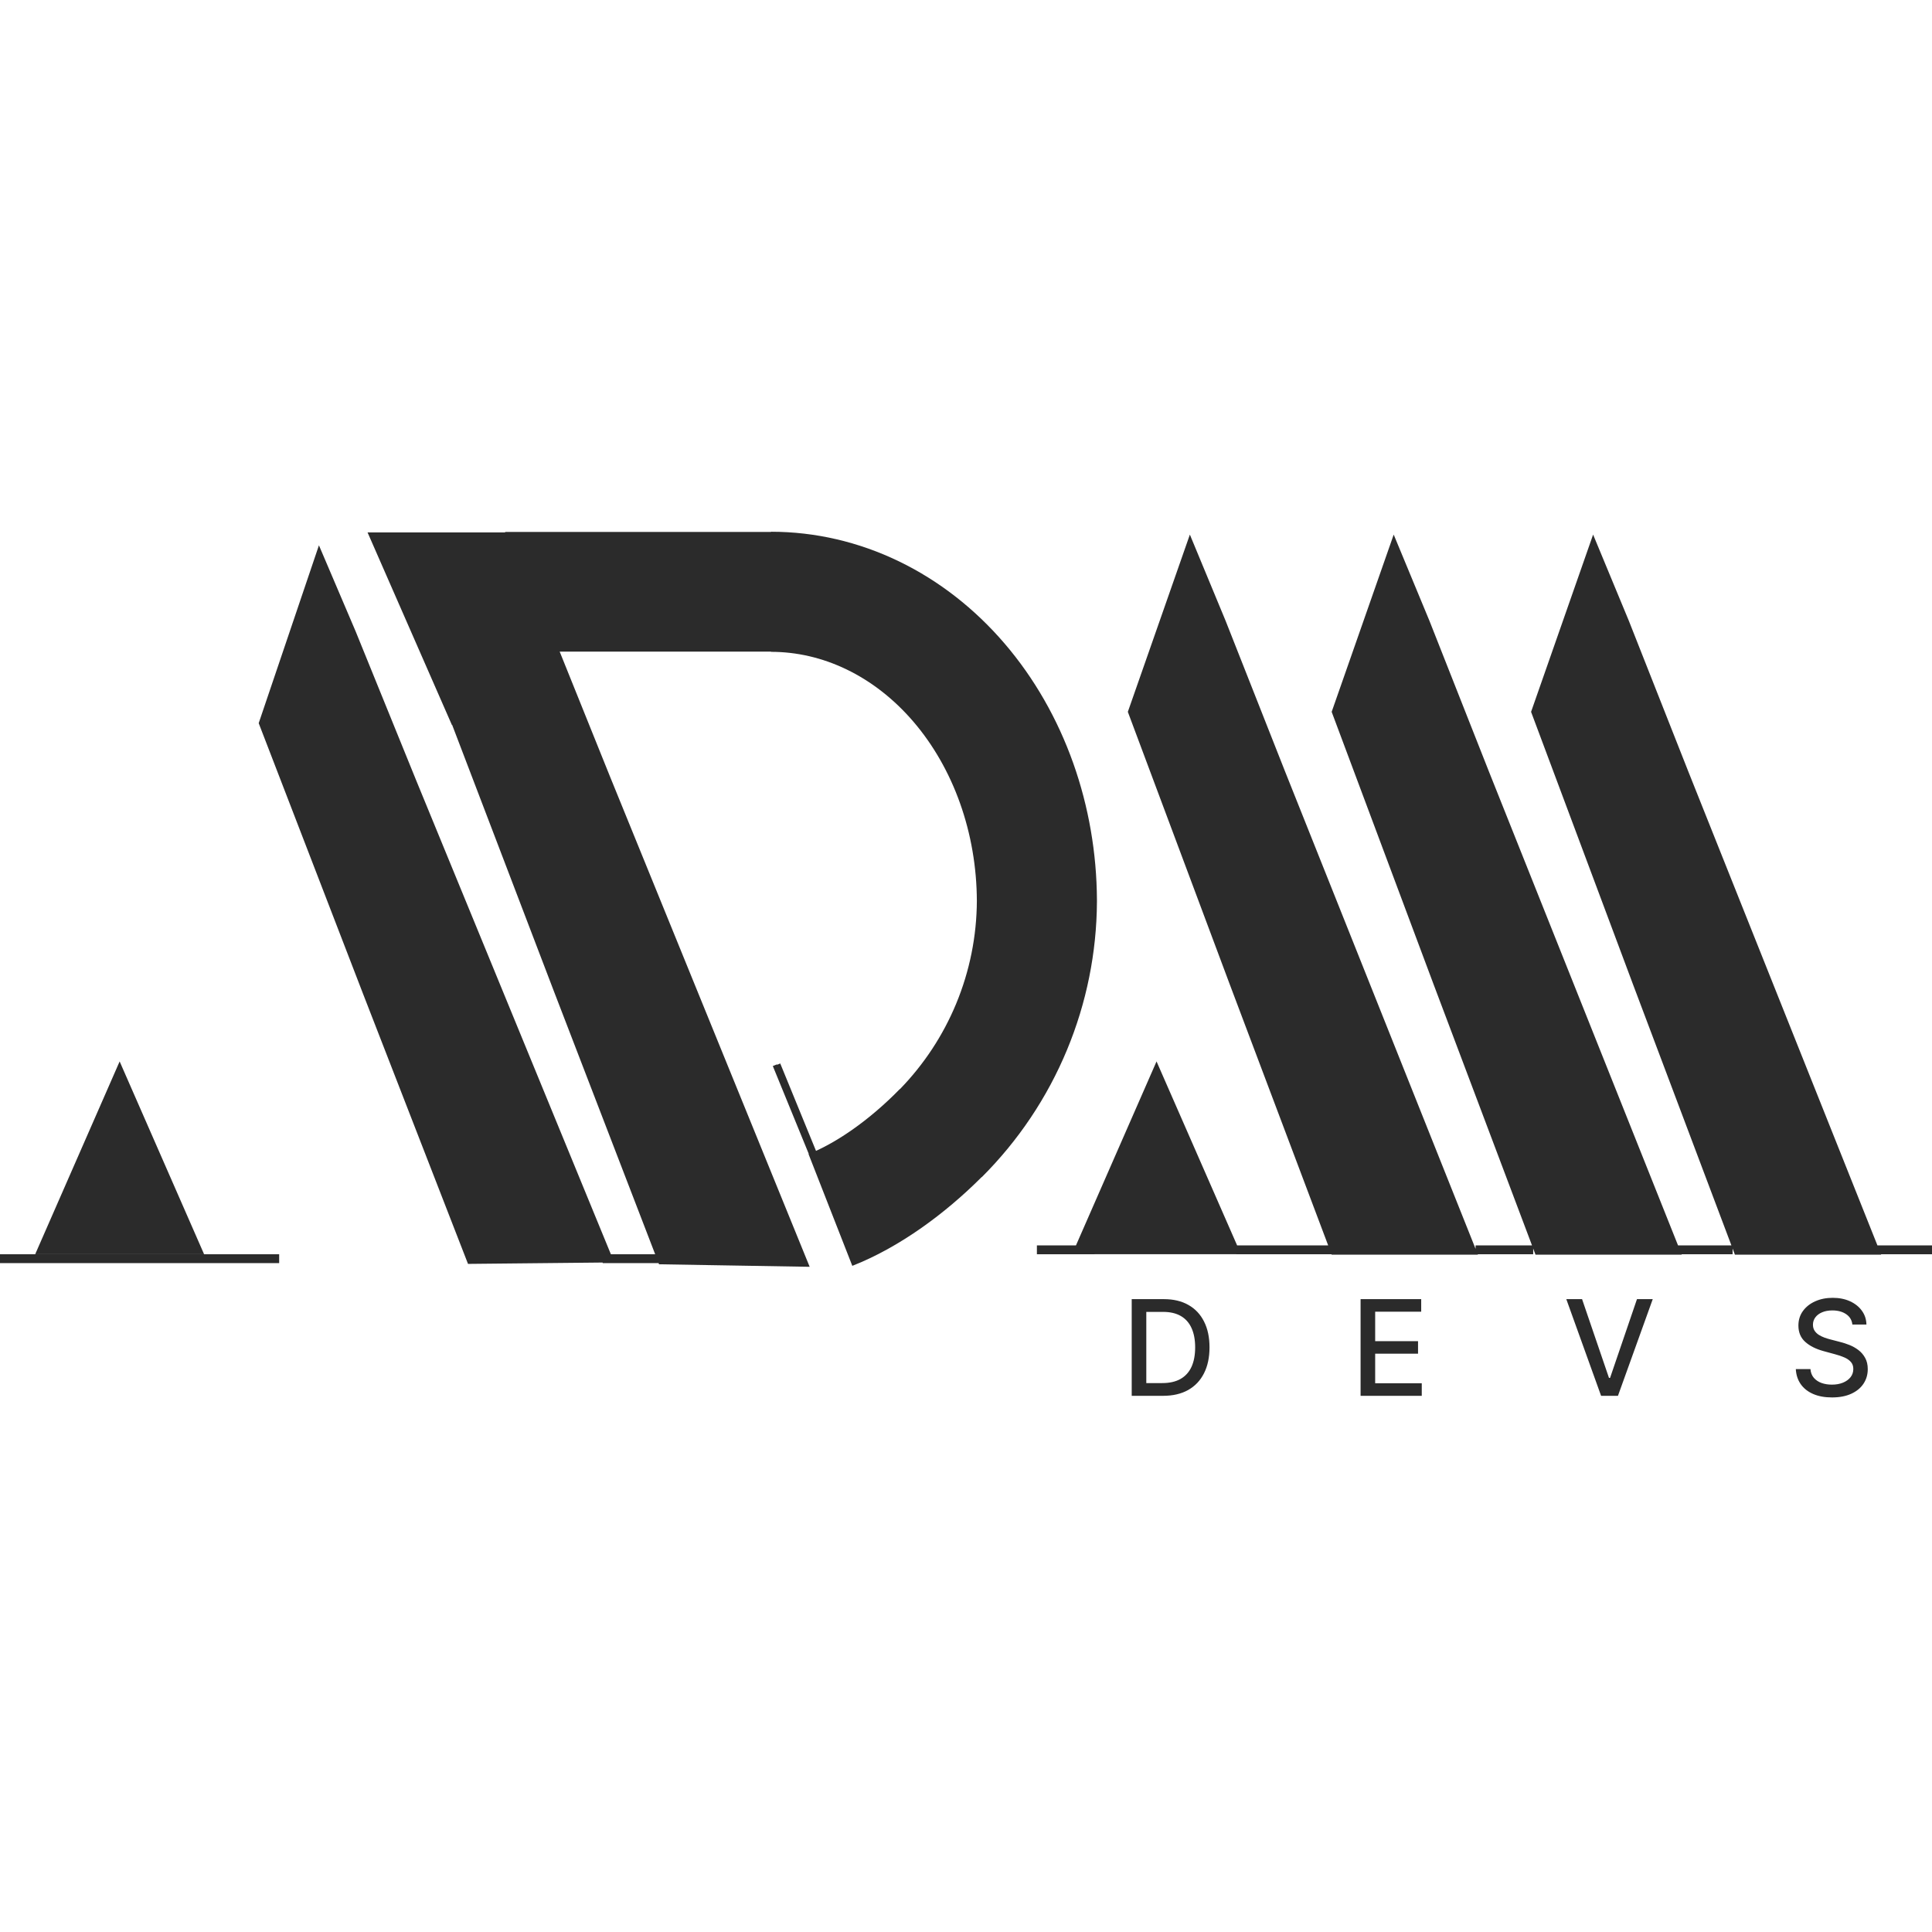 <svg width="32" height="32" viewBox="0 0 436 196" fill="none" xmlns="http://www.w3.org/2000/svg">
    <path fill-rule="evenodd" clip-rule="evenodd" d="M191.065 31.079C185.575 28.425 179.783 27.1 174 27.1V27.05H126.304L137.659 55.242L182.72 165.883L148.725 165.314L148.623 165.05H136V164.92L105.618 165.228L82.002 104.464L58.382 43.199L71.975 3.06L80.255 22.477L94.016 56.339L137.859 163.05H147.853L124.892 103.419L102.033 43.574L102 43.65L82.947 0.15H114V0.05H174V0C183.975 0 193.788 2.296 202.857 6.678C211.916 11.056 220 17.401 226.714 25.234C233.425 33.064 238.659 42.251 242.202 52.229C245.689 62.051 247.493 72.513 247.549 83.05H247.55C247.55 83.132 247.55 83.214 247.55 83.295C247.55 83.38 247.55 83.465 247.55 83.55H247.549C247.484 95.006 245.191 106.342 240.797 116.928C236.339 127.668 229.806 137.425 221.571 145.642L221.549 145.62C217.301 149.868 212.712 153.754 207.975 157.082C202.918 160.635 197.624 163.599 192.343 165.667L182.461 140.433L182.519 140.41L174.405 120.577L175.33 120.198L175.368 120.289L176.081 119.998L184.149 139.718C186.644 138.584 189.437 136.986 192.397 134.907C196.023 132.359 199.665 129.253 203.072 125.764L203.093 125.785C208.496 120.226 212.797 113.695 215.768 106.539C218.828 99.165 220.418 91.269 220.45 83.291C220.421 75.701 219.124 68.225 216.664 61.296C214.176 54.288 210.57 48.041 206.138 42.871C201.71 37.704 196.565 33.736 191.065 31.079ZM63 163.05V164.05V165.05H0V164.05V163.05H63ZM242.817 161.05H234V162.05V163.05H247V163.035H279V163.05H300.486L300.522 163.144L333.521 163.144L333.484 163.05H346V162.05V161.76L346.522 163.144L379.521 163.144L379.484 163.05H391V162.05V161.76L391.522 163.144L424.521 163.144L424.484 163.05H436V162.05V161.05H423.686L381.021 54.144L367.604 20.144L359.521 0.644L345.522 40.645L368.522 102.145L390.732 161.05H378.686L336.021 54.144L322.604 20.144L314.521 0.644L300.522 40.645L323.522 102.145L345.732 161.05H333V161.838L290.021 54.144L276.604 20.144L268.521 0.644L254.522 40.645L277.522 102.145L299.732 161.05H279.183L261 119.535L242.817 161.05ZM46.053 163.035L27 119.535L7.947 163.035H46.053ZM255.397 195H262.46C264.676 195 266.565 194.563 268.128 193.69C269.69 192.809 270.884 191.552 271.707 189.918C272.538 188.285 272.954 186.332 272.954 184.059C272.954 181.793 272.542 179.851 271.718 178.232C270.901 176.605 269.726 175.359 268.192 174.492C266.658 173.619 264.822 173.182 262.684 173.182H255.397V195ZM262.279 192.124H258.689V176.058H262.482C264.072 176.058 265.404 176.367 266.477 176.985C267.549 177.603 268.355 178.509 268.895 179.702C269.442 180.895 269.715 182.347 269.715 184.059C269.715 185.785 269.442 187.248 268.895 188.448C268.348 189.641 267.524 190.554 266.423 191.186C265.322 191.811 263.941 192.124 262.279 192.124ZM307.047 173.182V195H320.854V192.166H310.339V185.487H320.013V182.663H310.339V176.016H320.726V173.182H307.047ZM363.103 190.952L357.031 173.182H353.472L361.324 195H365.127L372.979 173.182H369.42L363.348 190.952H363.103ZM416.623 176.57C417.447 177.124 417.916 177.905 418.029 178.913H421.204C421.176 177.741 420.835 176.705 420.181 175.803C419.528 174.893 418.633 174.18 417.497 173.661C416.367 173.143 415.064 172.884 413.587 172.884C412.124 172.884 410.81 173.146 409.645 173.672C408.48 174.19 407.557 174.918 406.875 175.856C406.193 176.793 405.852 177.891 405.852 179.148C405.852 180.668 406.36 181.889 407.376 182.812C408.399 183.736 409.784 184.435 411.531 184.911L414.109 185.614C414.89 185.82 415.59 186.058 416.208 186.328C416.833 186.598 417.326 186.939 417.688 187.351C418.058 187.763 418.242 188.292 418.242 188.938C418.242 189.648 418.033 190.27 417.614 190.803C417.195 191.328 416.62 191.74 415.888 192.038C415.164 192.33 414.336 192.475 413.406 192.475C412.561 192.475 411.783 192.351 411.073 192.102C410.37 191.847 409.791 191.46 409.336 190.941C408.889 190.415 408.633 189.759 408.569 188.97H405.267C405.338 190.284 405.71 191.42 406.385 192.379C407.06 193.331 407.994 194.066 409.187 194.585C410.38 195.103 411.793 195.362 413.427 195.362C415.132 195.362 416.584 195.085 417.784 194.531C418.992 193.977 419.911 193.221 420.543 192.262C421.183 191.303 421.502 190.206 421.502 188.97C421.502 187.99 421.307 187.148 420.916 186.445C420.533 185.742 420.029 185.153 419.404 184.677C418.779 184.201 418.1 183.817 417.369 183.526C416.637 183.235 415.923 183.004 415.227 182.834L413.097 182.28C412.671 182.173 412.227 182.038 411.765 181.875C411.303 181.705 410.87 181.495 410.465 181.246C410.068 180.991 409.745 180.675 409.496 180.298C409.254 179.922 409.134 179.474 409.134 178.956C409.134 178.338 409.311 177.788 409.666 177.305C410.029 176.815 410.536 176.431 411.19 176.154C411.843 175.87 412.617 175.728 413.512 175.728C414.762 175.728 415.799 176.009 416.623 176.57Z" fill="#2B2B2B"/>
</svg>

